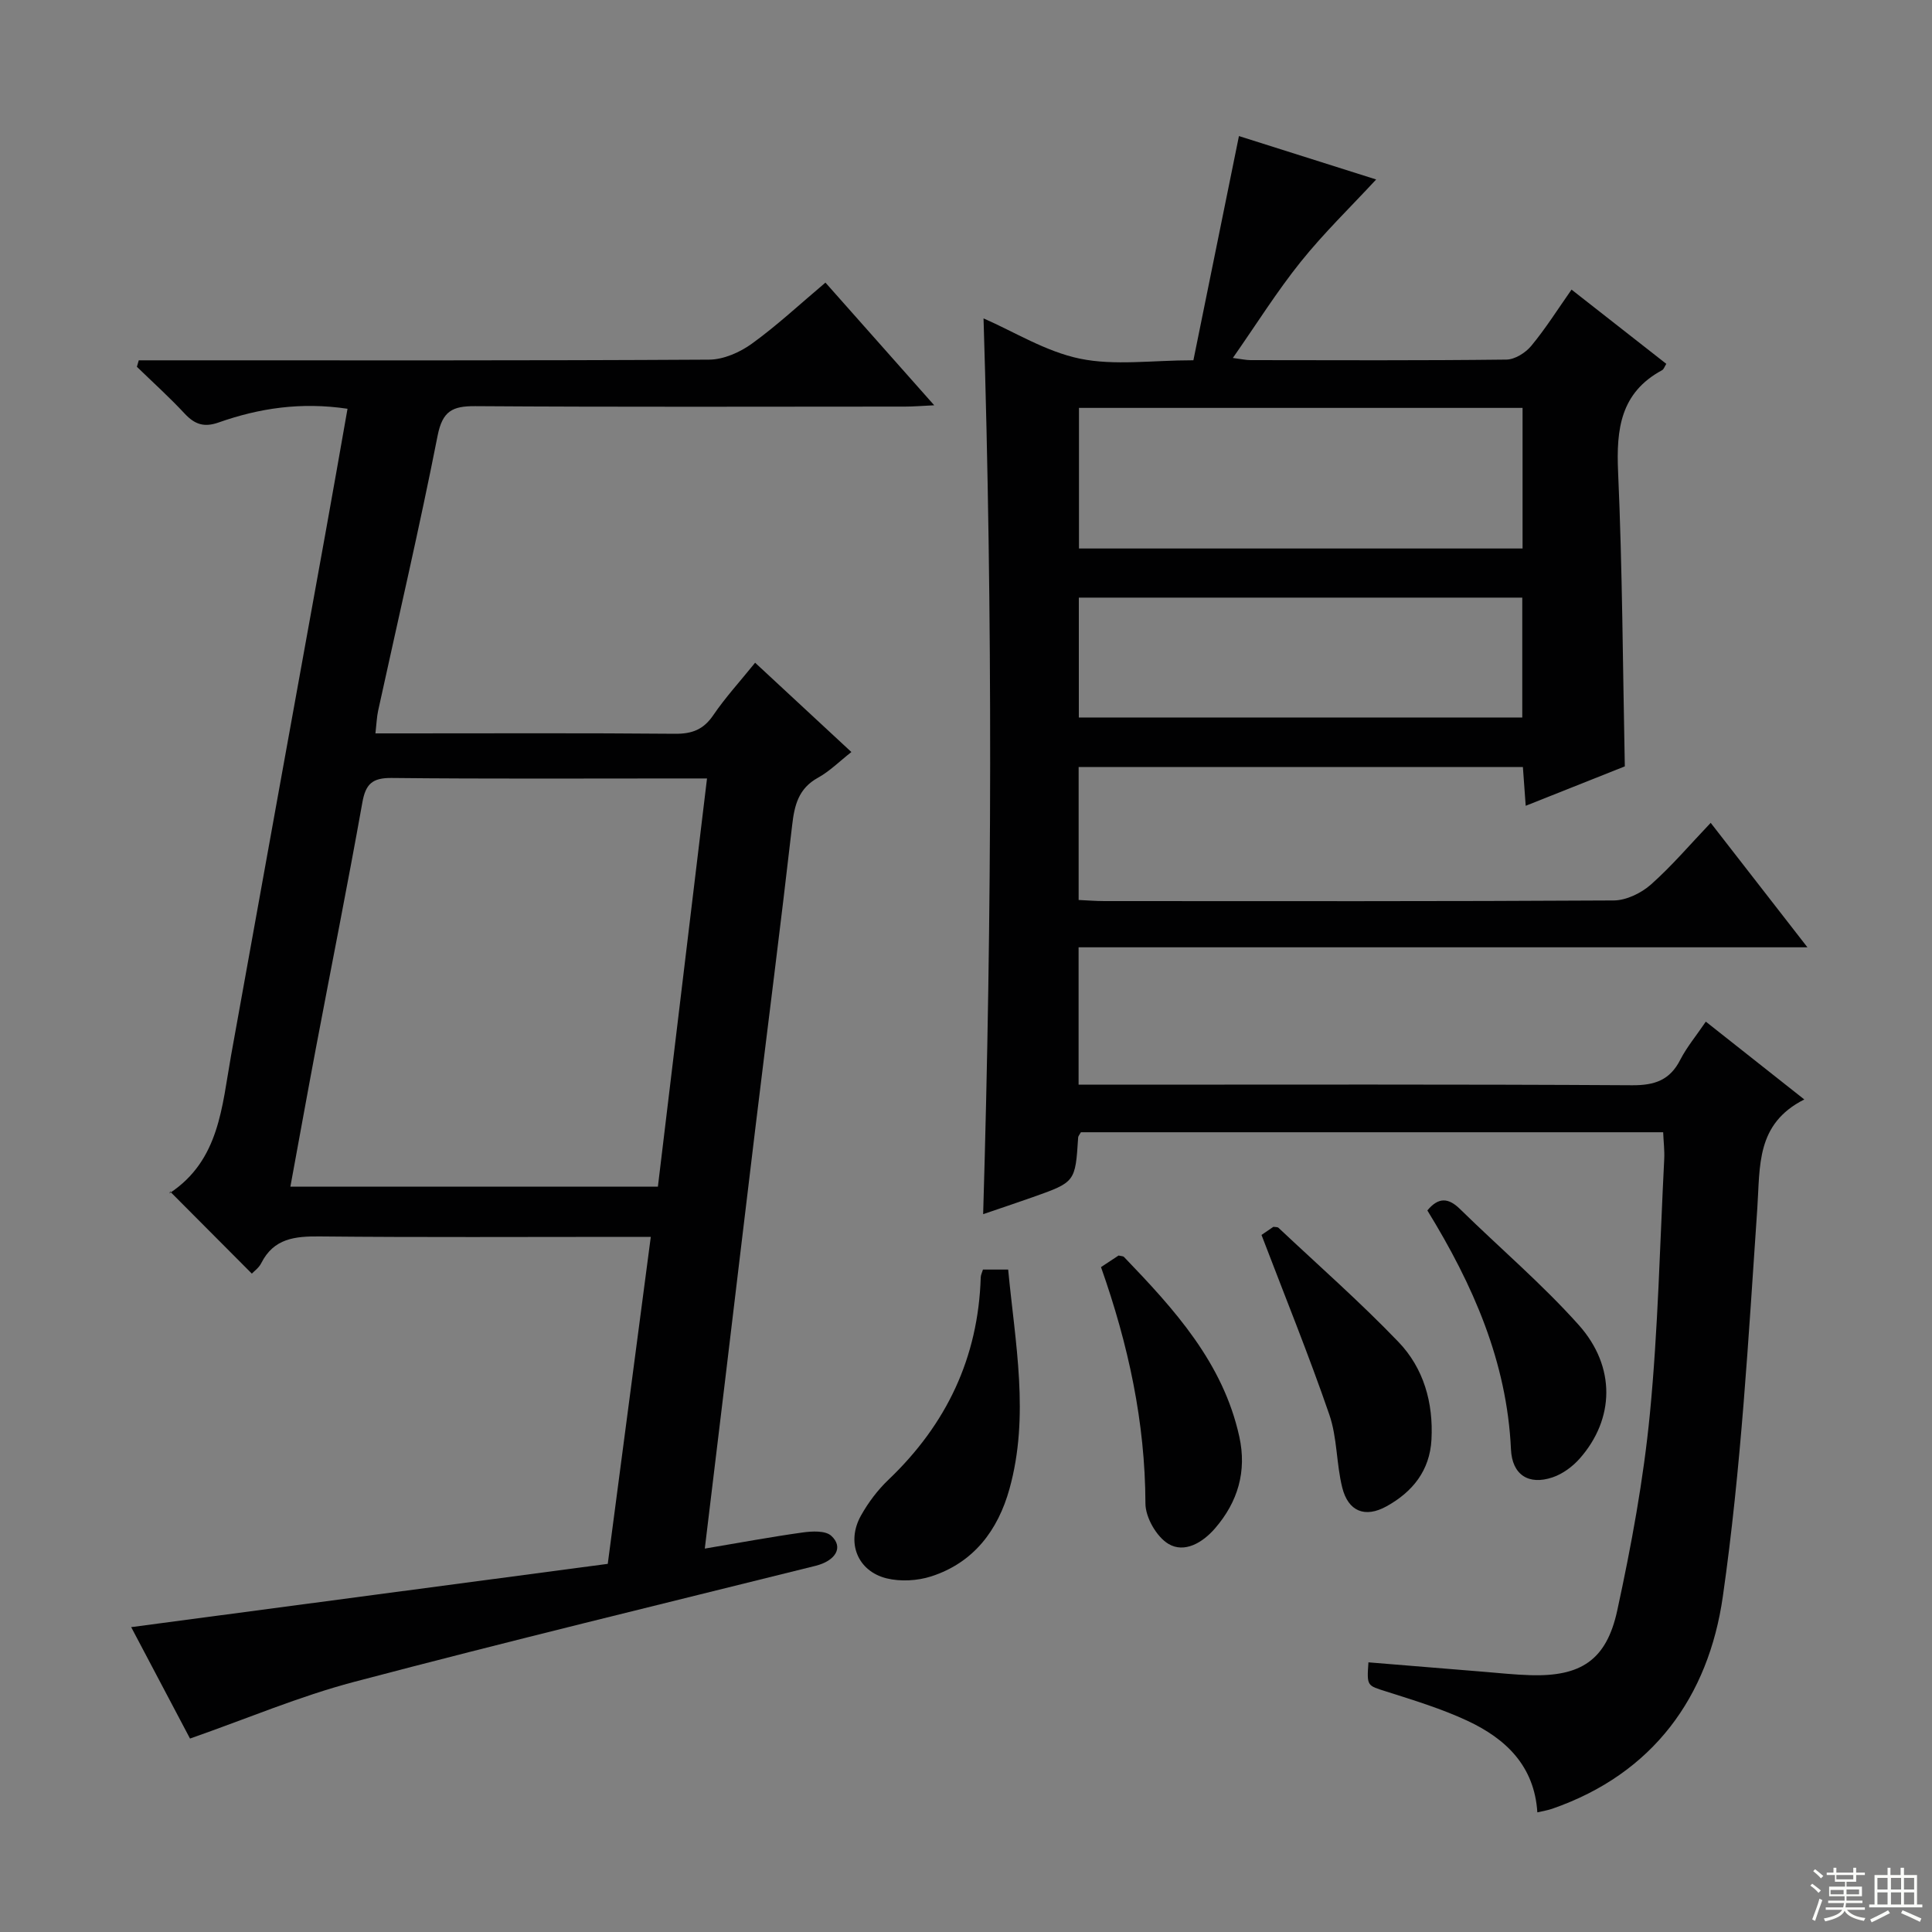 <svg enable-background="new 0 0 400 400" viewBox="0 0 400 400" xmlns="http://www.w3.org/2000/svg"><rect x="0" y="0" width="400" height="400" fill="#808080" stroke="none"/><g fill="#010102"><path d="m353.17 211.52c6.91 5.46 13.28 10.49 20.39 16.11-10.04 5.06-9.13 13.78-9.73 22.56-1.84 26.84-3.33 53.79-7.14 80.38-2.96 20.67-14.38 36.65-35.31 43.91-.92.32-1.89.47-3.09.75-.61-9.63-6.54-15.24-14.41-18.93-5.38-2.52-11.15-4.27-16.83-6.08-4.01-1.28-4.08-1.06-3.73-6.05 7.87.64 15.74 1.29 23.61 1.93 3.31.27 6.62.63 9.94.73 10.38.3 15.72-3.06 17.96-13.38 2.92-13.44 5.43-27.05 6.76-40.72 1.7-17.51 2.07-35.16 2.97-52.75.09-1.78-.14-3.57-.22-5.56-40.52 0-80.59 0-120.55 0-.29.52-.56.8-.57 1.08-.59 9.22-.58 9.24-9.37 12.35-3.4 1.2-6.82 2.34-10.3 3.53 1.86-62.3 1.98-124.16.08-185.46 6.34 2.76 12.88 6.88 19.97 8.34 7.18 1.48 14.91.33 23.48.33 3.12-15.35 6.24-30.68 9.43-46.42 9.48 3 19.2 6.08 28.41 8.99-5.22 5.64-10.79 11.03-15.6 17.02-4.94 6.15-9.15 12.89-14.07 19.93 1.78.23 2.72.45 3.66.45 17.66.02 35.33.1 52.98-.11 1.75-.02 3.96-1.41 5.14-2.84 2.96-3.57 5.45-7.53 8.34-11.65 6.6 5.17 13.09 10.25 19.62 15.37-.35.54-.51 1.12-.88 1.32-8.6 4.64-9.5 12.19-9.1 21.07.89 20.1.97 40.23 1.39 60.95-6.38 2.54-13.21 5.25-20.52 8.16-.22-3.05-.39-5.33-.58-8.02-30.64 0-61.18 0-91.98 0v27.52c1.78.08 3.55.23 5.32.23 35.16.01 70.32.08 105.47-.13 2.6-.02 5.69-1.52 7.69-3.29 4.34-3.85 8.13-8.32 12.38-12.78 6.75 8.69 13.03 16.77 20.03 25.77-50.95 0-100.79 0-150.9 0v28.44h6.11c36.16 0 72.32-.1 108.47.12 4.71.03 7.86-1.05 10.02-5.33 1.35-2.61 3.29-4.93 5.26-7.84zm-37.94-127.07c-30.77 0-61.18 0-91.84 0v29.11h91.84c0-9.82 0-19.38 0-29.11zm-91.87 64.1h91.81c0-8.36 0-16.55 0-24.82-30.84 0-61.25 0-91.81 0z"/><path d="m71.95 84.63c-9.65-1.44-18.3-.12-26.69 2.84-3.01 1.06-4.94.4-7.02-1.83-3.15-3.38-6.58-6.48-9.9-9.7.13-.45.26-.9.39-1.34h5.62c37.49 0 74.99.08 112.48-.14 2.98-.02 6.36-1.51 8.83-3.3 5.22-3.77 9.96-8.2 15.24-12.65 7.46 8.42 14.69 16.57 22.52 25.4-2.55.12-4.29.27-6.03.27-29.66.01-59.32.11-88.98-.09-4.76-.03-6.8 1.01-7.81 6.13-3.75 19.04-8.17 37.96-12.31 56.92-.28 1.28-.32 2.61-.56 4.7h5.55c18.83 0 37.66-.09 56.49.08 3.52.03 5.88-.87 7.9-3.84 2.52-3.7 5.57-7.03 8.67-10.87 6.66 6.18 13.16 12.21 19.93 18.49-2.45 1.92-4.48 3.97-6.9 5.31-4.05 2.23-4.89 5.68-5.37 9.9-2.38 20.79-5.05 41.54-7.57 62.32-2.14 17.64-4.23 35.29-6.35 52.94-1.34 11.19-2.7 22.39-4.16 34.45 7.09-1.19 13.66-2.42 20.28-3.34 1.95-.27 4.68-.41 5.89.68 2.64 2.39.89 5.2-3.25 6.23-31.87 7.93-63.8 15.65-95.55 24.03-11.32 2.99-22.2 7.62-33.95 11.73-3.75-7.11-7.8-14.77-12.18-23.07 33.16-4.4 65.52-8.7 98.67-13.1 2.94-22.35 5.87-44.64 8.91-67.7-2.04 0-3.79 0-5.54 0-21 0-41.99.12-62.99-.09-5.15-.05-9.53.39-12.12 5.53-.5 1-1.54 1.72-1.95 2.17-5.53-5.56-10.99-11.03-16.93-17-.19.89-.23.43-.04.31 10.26-6.79 10.77-17.88 12.66-28.42 6.51-36.25 13.1-72.49 19.65-108.74 1.51-8.31 2.95-16.63 4.47-25.21zm74.43 76.54c-2.42 0-3.89 0-5.35 0-19.98 0-39.97.11-59.95-.1-3.99-.04-5.38 1.24-6.06 5.09-3.03 16.97-6.41 33.88-9.61 50.81-1.8 9.53-3.51 19.07-5.29 28.72h76.09c3.37-28.05 6.72-55.87 10.17-84.52z"/><path d="m203.51 262.85h5.22c1.44 15.21 4.47 30.29.27 45.41-2.39 8.59-7.42 15.27-16.19 18.11-2.86.92-6.35 1.12-9.25.41-6.06-1.5-8.39-7.49-5.31-12.99 1.52-2.72 3.48-5.32 5.73-7.46 11.98-11.44 18.56-25.24 19.07-41.87.01-.48.26-.94.46-1.61z"/><path d="m261.18 255.68c.34-.23 1.43-.98 2.46-1.68.42.07.85.01 1.05.2 8.33 7.83 16.94 15.4 24.85 23.64 5.22 5.44 7.24 12.58 6.83 20.22-.35 6.44-3.95 10.85-9.31 13.81-4.45 2.46-7.92 1.06-9.16-3.87-1.24-4.96-1.03-10.34-2.68-15.12-4.25-12.35-9.18-24.47-14.04-37.2z"/><path d="m227.95 262.34c1.56-1.03 2.65-1.75 3.64-2.4.51.13.93.11 1.12.3 10.41 10.83 20.51 21.88 23.88 37.22 1.57 7.16-.29 13.49-5.04 18.98-2.58 2.98-6.33 5.17-9.63 3.21-2.46-1.46-4.77-5.49-4.77-8.37-.05-16.83-3.54-32.92-9.2-48.94z"/><path d="m295.52 250.61c2.29-2.78 4.36-2.65 6.76-.29 8.18 8.02 16.96 15.48 24.57 23.99 7.77 8.69 7.41 19.52.21 27.67-1.48 1.67-3.53 3.19-5.62 3.89-4.97 1.68-8.37-.54-8.61-5.78-.83-18.16-7.85-34.08-17.31-49.48z"/></g><path d="m374.8 390.4.4-.4c.7.5 1.3 1 1.8 1.4l-.5.5c-.5-.6-1.1-1.1-1.7-1.5zm1 7.3-.6-.3c.5-1.4 1.1-2.8 1.5-4.3.2.1.4.2.6.3-.5 1.3-1 2.8-1.5 4.3zm-.4-10.3.4-.4c.4.3 1 .8 1.7 1.4l-.5.5c-.4-.5-1-1-1.6-1.5zm2.5.3h1.7v-1h.6v1h3.5v-1h.6v1h1.8v.5h-1.8v1.4h-2v1h3.2v2h-3.2v.9h3.3v.5h-3.4c0 .3-.1.6-.1.9h4v.5h-3.7c.7.9 1.9 1.5 3.8 1.7-.1.2-.2.4-.3.6-2.1-.4-3.5-1.1-4-2.1-.4 1-1.8 1.7-4 2.2-.1-.2-.2-.4-.3-.6 2.1-.4 3.4-1 3.8-1.8h-3.4v-.5h3.6c.1-.3.1-.6.2-.9h-3.3v-.5h3.4c0-.3 0-.6 0-.9h-3.2v-2h3.3v-1h-2.1v-1.4h-1.7v-.5zm1.1 3.5v1h2.7c0-.3 0-.4 0-.4 0-.1 0-.2 0-.2 0-.1 0-.2 0-.3h-2.7zm1.2-3v.9h3.5v-.9zm4.7 3h-2.6v.6.4h2.6z" fill="#fbfcfa"/><path d="m393.6 386.7h.6v1.5h2.7v6.1h1.1v.6h-11v-.6h1.1v-6.1h2.7v-1.5h.6v1.5h2.1v-1.5zm-2.7 8.8.4.6c-1.2.6-2.5 1.3-3.8 1.9-.1-.2-.2-.4-.3-.6 1.2-.6 2.5-1.2 3.7-1.9zm-2.2-6.7v2.4h2.1v-2.4zm0 3v2.5h2.1v-2.5zm2.8-3v2.4h2.1v-2.4zm0 3v2.5h2.1v-2.5zm6 6.1c-1.4-.7-2.7-1.3-3.9-1.8l.3-.6c1.5.6 2.7 1.2 3.9 1.7zm-1.2-9.1h-2.1v2.4h2.1zm-2.1 3v2.5h2.1v-2.5z" fill="#fbfcfa"/></svg>